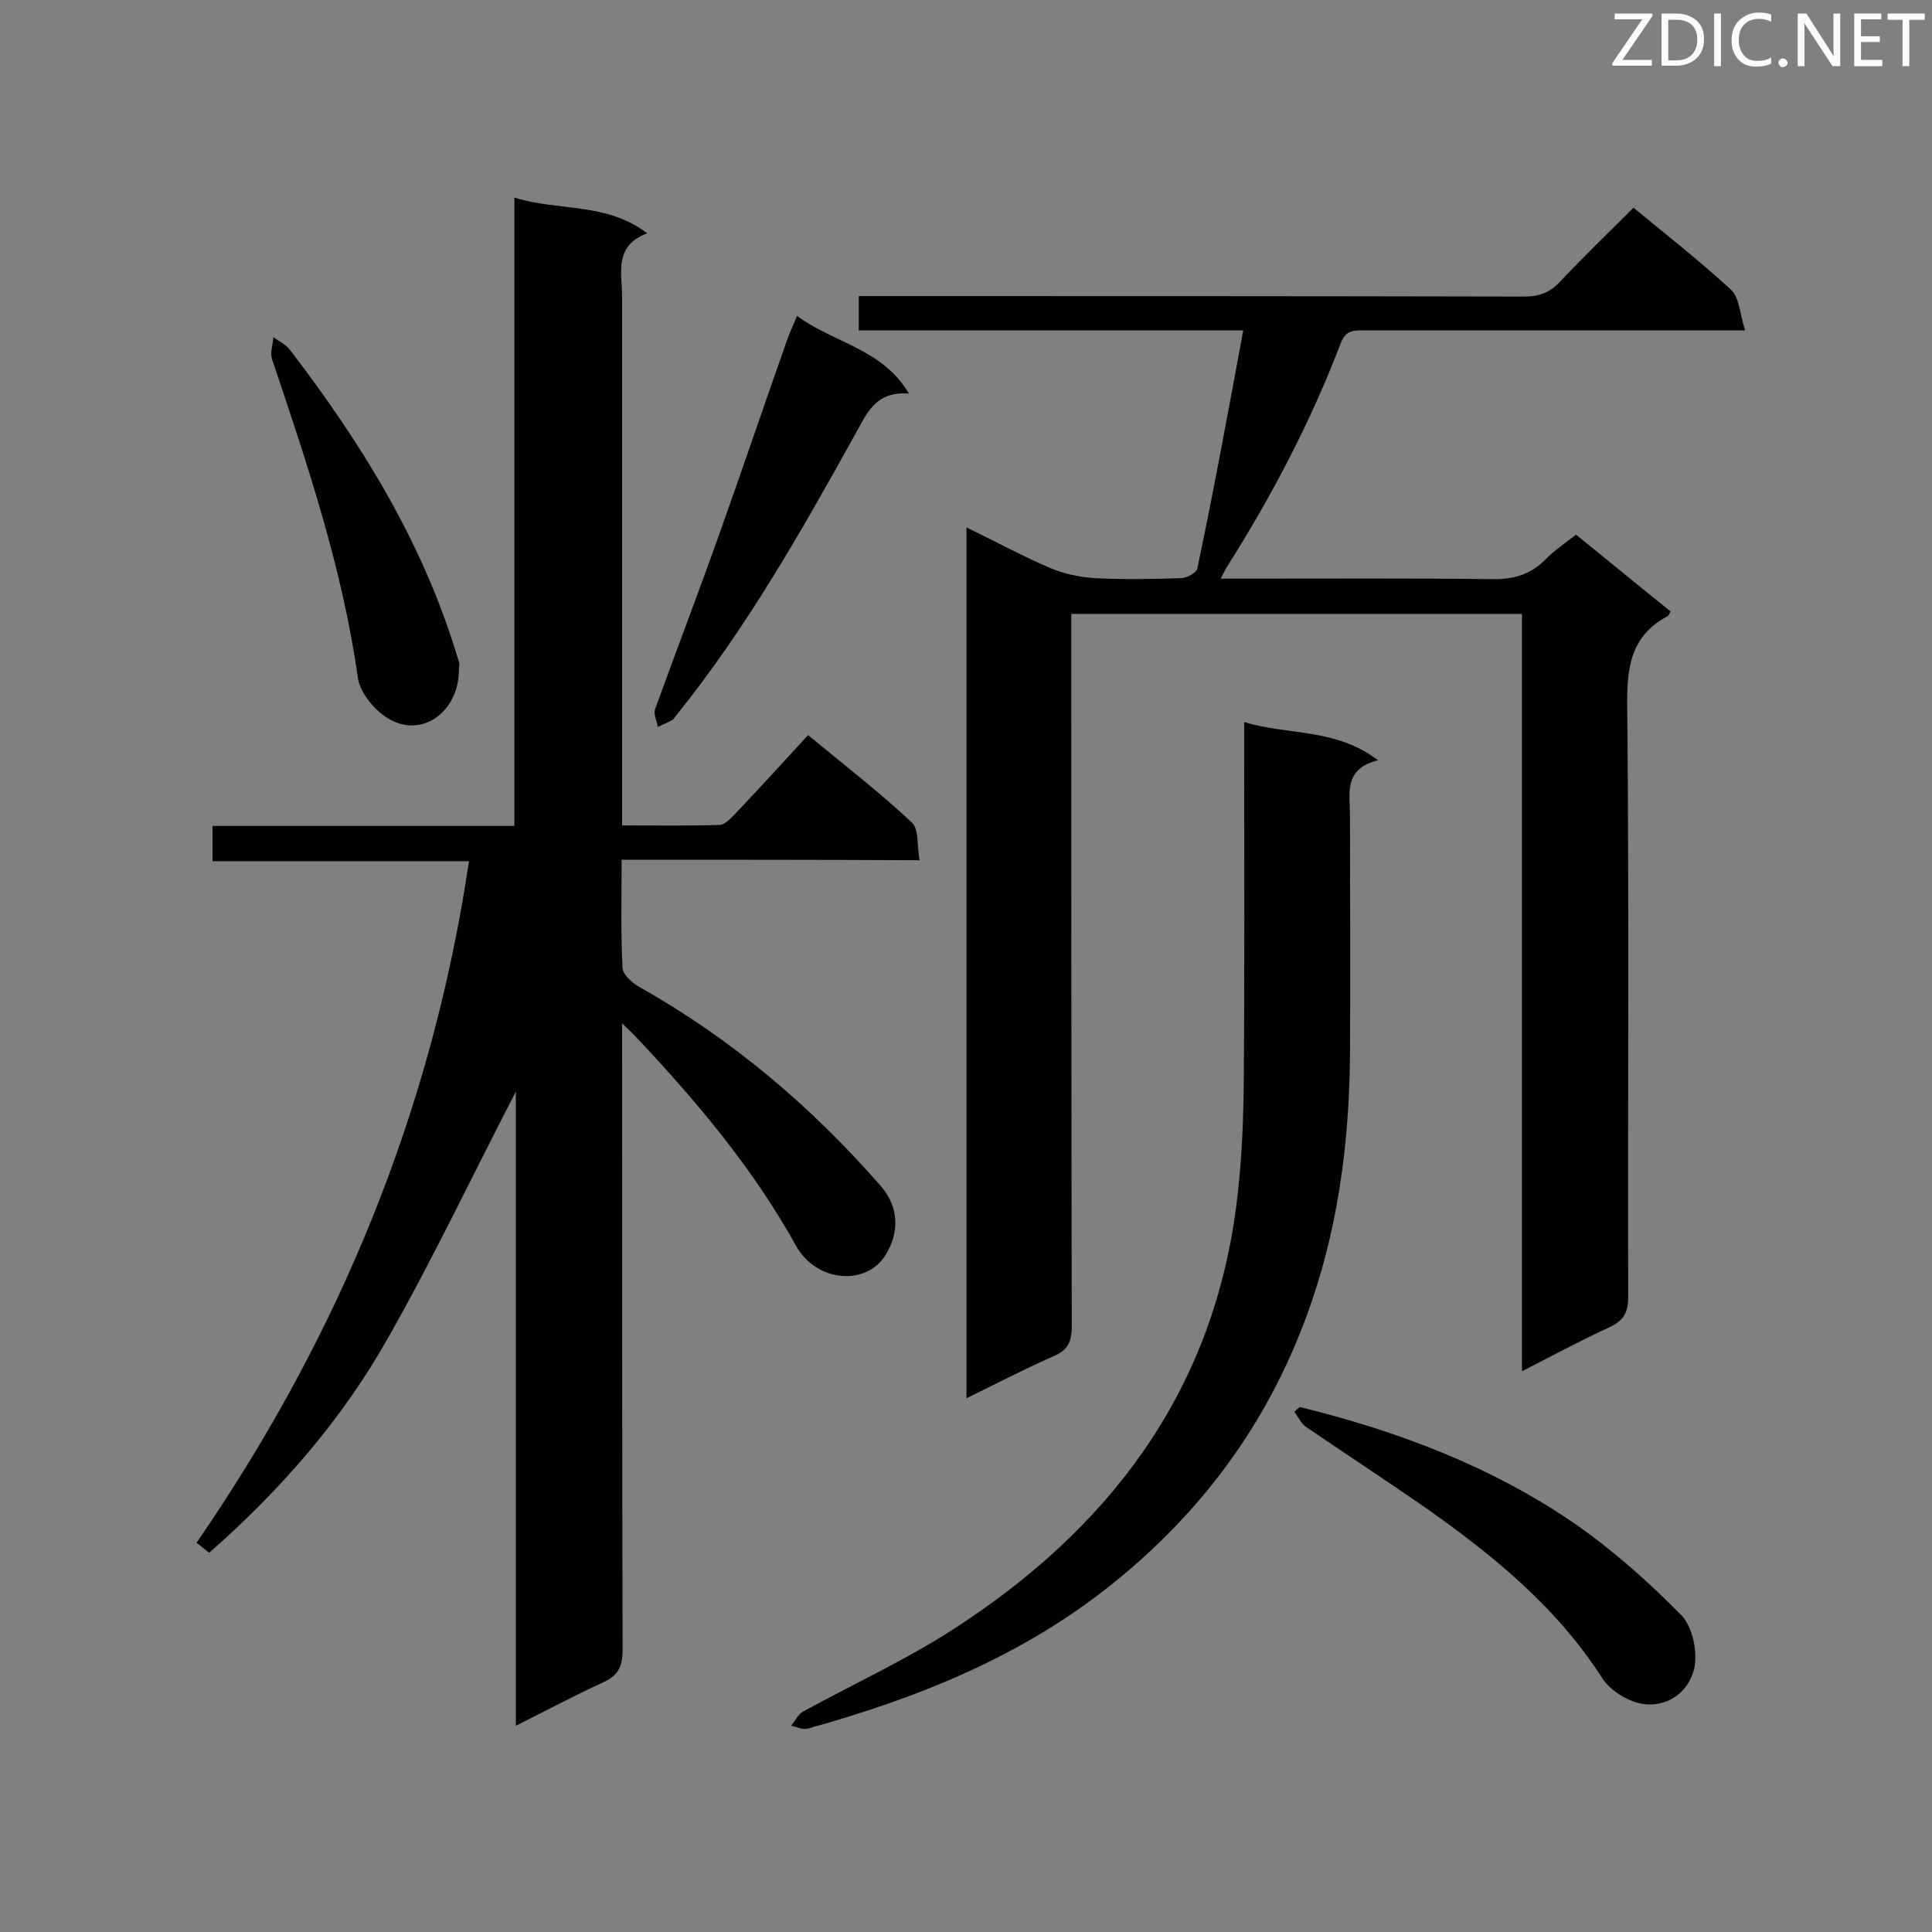 <svg enable-background="new 0 0 400 400" viewBox="0 0 400 400" xmlns="http://www.w3.org/2000/svg"><rect x="0" y="0" width="400" height="400" fill="#808080" stroke="none"/><path d="m128.7 178c0 8-.2 15.3.2 22.5.1 1.3 2 3 3.4 3.8 19.2 10.8 35.7 24.8 50.1 41.3 3.8 4.4 3.8 9.7.9 14.3-4 6.4-14.3 5.6-18.5-2-9-16.2-20.9-30.3-33.6-43.7-.5-.5-1-1-2.4-2.3v5.2c0 41.5 0 83 .1 124.5 0 3.4-.9 5.3-4 6.7-5.9 2.7-11.7 5.8-18.1 9 0-44.2 0-87.9 0-131.3-8.8 17-17 34.3-26.4 50.9-9.5 16.9-22.2 31.5-37.1 44.6-.7-.6-1.6-1.3-2.6-2.1 29.4-42.7 48.7-89.3 56.4-141.1-17.9 0-35.4 0-53.1 0 0-2.6 0-4.7 0-7.3h62.5c0-43.4 0-86.3 0-130.1 9.2 2.9 18.9.9 27.5 7.4-7 2.6-5.2 8.3-5.2 13.2v103.6 5.8c6.9 0 13.5.1 20.1-.1 1.2 0 2.4-1.4 3.4-2.4 5-5.3 9.9-10.6 15-16.2 7.9 6.5 15 12 21.5 18.1 1.5 1.4 1 4.8 1.6 7.8-20.9-.1-41-.1-61.7-.1z" fill="#010101"/><path d="m257.4 68.4c-27.1 0-53.2 0-79.6 0 0-2.3 0-4.4 0-7.1h5c44.3 0 88.5 0 132.8.1 3.2 0 5.4-.9 7.5-3.2 4.9-5.2 10-10.1 15.1-15.2 6.9 5.7 13.8 11.1 20.2 17 1.7 1.6 1.8 4.9 2.9 8.4-3 0-4.7 0-6.3 0-24.2 0-48.5 0-72.7 0-2.1 0-3.7 0-4.7 2.6-6.2 16.3-14.3 31.7-23.6 46.4-.4.6-.6 1.2-1.3 2.4h5.2c17 0 34-.1 50.9.1 4.5.1 8.1-.9 11.3-4.2 1.8-1.8 4-3.3 6.2-5 6.7 5.4 13.1 10.7 19.6 15.9-.4.6-.4.9-.7 1-7.6 4.1-8.4 10.6-8.3 18.6.4 40.8.1 81.5.2 122.3 0 3.2-.9 4.9-3.9 6.3-5.9 2.7-11.6 5.8-18.1 9.1 0-52.6 0-104.6 0-156.8-31.3 0-62 0-93.3 0v5.1c0 47.4 0 94.9.1 142.3 0 3.2-.7 5-3.8 6.3-5.9 2.6-11.7 5.6-18 8.7 0-60.2 0-120 0-180.3 6 2.9 11.5 5.9 17.1 8.3 3 1.3 6.3 2 9.5 2.2 5.9.3 11.9.2 17.8 0 1.2 0 3.2-1.1 3.4-2 3.4-16.2 6.4-32.5 9.5-49.3z" fill="#010101"/><path d="m257.6 149.5c9.3 2.8 18.9 1.2 27.7 7.9-7.2 1.8-5.8 6.9-5.8 11.4 0 16.7.1 33.4 0 50-.2 18.4-2.6 36.4-9 53.7-8.2 22.3-21.7 40.6-40.3 55.5-18.7 15-40.3 23.6-63 29.9-1 .3-2.3-.4-3.4-.6.8-1 1.4-2.3 2.4-2.9 10.4-5.7 21.3-10.7 31.2-17.1 31.9-20.6 53.4-48.5 58.5-87.2 1.1-8.3 1.5-16.7 1.6-25.1.2-23.4.1-46.7.1-70.1 0-1.5 0-3 0-5.4z" fill="#010101"/><path d="m269.1 291.3c20.3 5 39.7 12.3 57 24.2 7.9 5.5 15.2 12 22 18.9 2.3 2.4 3.4 7.5 2.7 10.9-1.2 5.4-6.1 8.4-11.1 7.4-3-.6-6.4-2.8-8-5.3-9.7-15.1-23.3-26-37.8-36.1-7.7-5.3-15.6-10.5-23.4-15.8-1.1-.7-1.7-2.1-2.5-3.2.3-.3.7-.7 1.1-1z" fill="#010101"/><path d="m165 65.4c7.8 5.7 17.7 6.8 23.2 16.1-7.1-.6-8.8 4.3-11.3 8.7-11.1 20-22.4 39.9-36.8 57.8-.3.3-.5.8-.8 1-1 .6-2.1 1-3.1 1.5-.2-1.2-.9-2.6-.6-3.6 4.5-12.4 9.2-24.7 13.6-37.1 4.7-13.2 9.2-26.5 13.9-39.8.4-1.2 1.1-2.5 1.9-4.6z" fill="#010101"/><path d="m95 139c-.1 8-7.2 13.8-14.2 10-3-1.6-6.2-5.4-6.7-8.6-3.2-22.8-10.5-44.4-17.8-66.1-.4-1.3.2-3 .3-4.5 1.1.8 2.5 1.5 3.4 2.6 14.5 18.9 27 39 34.2 62 .3 1 .6 1.9.9 2.9 0 .6-.1 1.2-.1 1.7z" fill="#010101"/><g fill="#fcfbfa"><path d="m342.2 3.2-6.3 9.2h6.1v1.2h-8.2v-.5l6.2-9.1h-5.7v-1.2h7.8v.4z"/><path d="m344 13.7v-10.9h3.1c1.6 0 3 .5 4.1 1.4 1.1 1 1.6 2.2 1.6 3.9s-.5 3-1.6 4-2.5 1.5-4.2 1.5h-3zm1.4-9.6v8.4h1.6c1.4 0 2.5-.4 3.2-1.1.8-.8 1.2-1.8 1.2-3.2s-.4-2.4-1.2-3.1-1.8-1-3.1-1z"/><path d="m356.3 2.8v10.9h-1.4v-10.9z"/><path d="m366.6 13.2c-.8.4-1.8.6-3 .6-1.6 0-2.8-.5-3.7-1.5s-1.4-2.3-1.4-3.9c0-1.7.5-3.2 1.6-4.2s2.4-1.6 4-1.6c1 0 1.9.1 2.6.4v1.5c-.8-.4-1.6-.6-2.6-.6-1.2 0-2.2.4-3 1.2s-1.1 1.9-1.1 3.3c0 1.3.4 2.3 1.1 3.1s1.6 1.1 2.8 1.1c1.1 0 2-.2 2.8-.7v1.3z"/><path d="m368.2 13c0-.3.1-.5.3-.6.2-.2.4-.3.6-.3.3 0 .5.1.7.3s.3.4.3.6-.1.5-.3.6c-.2.2-.4.3-.7.3s-.5-.1-.6-.3c-.2-.2-.3-.4-.3-.6z"/><path d="m381.1 13.7h-1.7l-5.5-8.4c-.2-.2-.3-.5-.4-.7 0 .2.1.8.1 1.5v7.6h-1.4v-10.9h1.8l5.3 8.3c.3.4.4.6.4.8 0-.3-.1-.8-.1-1.6v-7.5h1.4v10.9z"/><path d="m389.7 13.7h-5.8v-10.9h5.6v1.2h-4.2v3.5h3.9v1.2h-3.9v3.7h4.4z"/><path d="m398.4 4.1h-3.1v9.6h-1.4v-9.6h-3.1v-1.3h7.7v1.3z"/></g></svg>